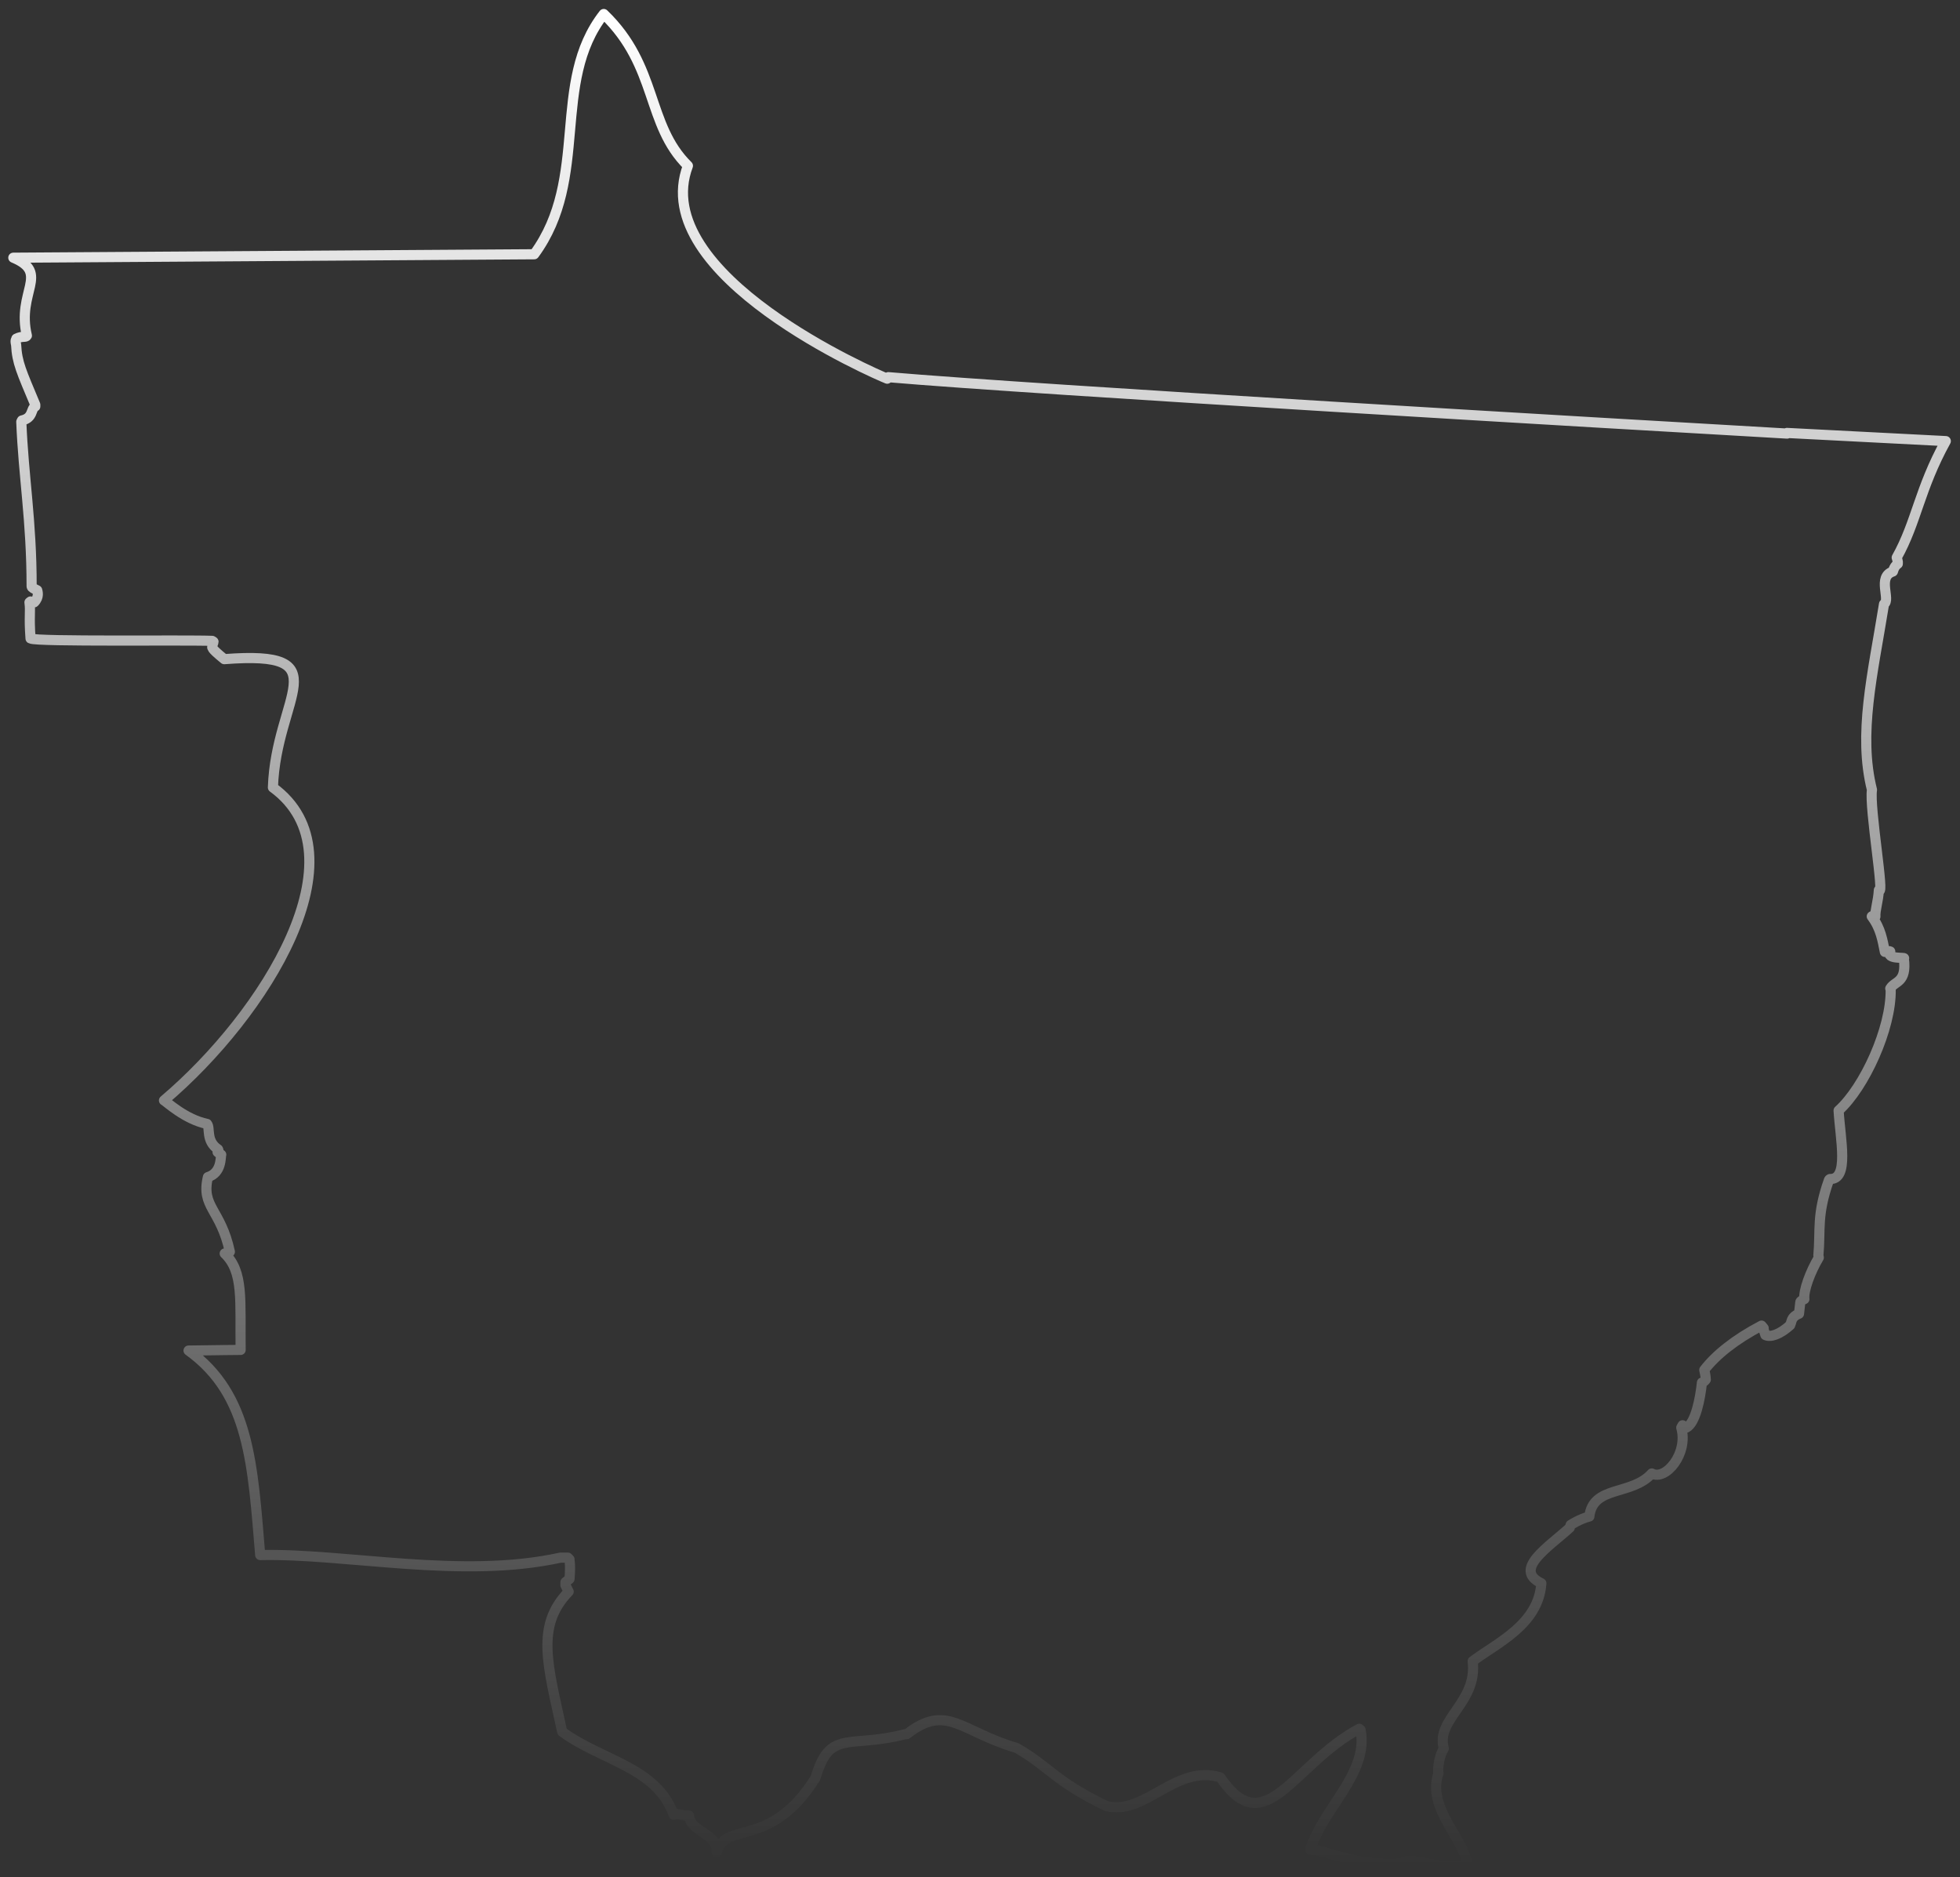 <?xml version="1.0" encoding="UTF-8" standalone="no"?><svg width='118' height='113' viewBox='0 0 118 113' fill='none' xmlns='http://www.w3.org/2000/svg'>
<rect x="0" y="0" width="118" height="113" fill="#333333" stroke="none"/>
<path d='M107.594 26.102C97.357 25.518 62.369 23.471 53.479 22.706L53.414 22.797C52.779 22.551 38.927 16.577 41.415 9.981C38.888 7.493 39.626 3.994 36.348 0.845C33.121 4.979 35.544 10.694 32.162 15.307L0.802 15.514C3.031 16.448 0.984 17.562 1.619 20.206C1.554 20.335 1.347 20.206 0.984 20.387C0.984 20.465 0.893 20.426 0.971 20.763C1.023 21.825 1.295 22.383 2.124 24.365V24.469C1.839 24.611 2.021 25.156 1.321 25.311L1.282 25.389C1.412 28.693 1.904 31.337 1.904 35.302C1.93 35.406 2.008 35.406 2.241 35.535C2.254 35.6 2.383 35.937 2.059 36.261C2.059 36.261 1.995 36.261 1.839 36.209L1.774 36.261C1.852 36.831 1.736 37.078 1.839 38.438C2.189 38.645 11.325 38.516 12.776 38.581L12.854 38.633C12.854 38.71 12.815 38.672 12.776 38.969C12.867 39.034 12.582 38.931 13.502 39.682C20.551 39.138 16.612 41.911 16.431 47.406C21.977 51.449 15.977 61.077 9.873 66.247C10.029 66.325 11.143 67.388 12.465 67.66C12.673 67.906 12.374 68.683 13.126 69.189L13.152 69.254L13.1 69.357C13.1 69.357 13.152 69.409 13.32 69.513C13.269 69.655 13.359 70.601 12.517 70.861C12.089 72.675 13.282 72.778 13.839 75.357L13.528 75.461C14.681 76.575 14.448 78.273 14.487 81.266C14.474 81.266 13.009 81.279 11.351 81.305C15.044 83.962 15.212 88.212 15.666 93.616C20.785 93.499 27.795 95.08 33.743 93.771H34.184L34.288 93.875C34.236 93.823 34.378 93.992 34.288 95.054L34.041 95.249V95.43L34.236 95.819C32.214 97.892 32.992 100.277 33.847 104.255C36.231 106.004 39.536 106.38 40.559 109.257L40.663 109.179C40.663 109.179 41.039 109.296 41.48 109.296C41.557 110.306 43.255 110.371 43.138 111.499H43.151C43.682 109.581 46.378 111.369 49.099 107.028C49.954 104.06 51.108 105.279 54.503 104.397H54.594C57.004 102.505 57.885 104.268 61.203 105.227C63.211 106.38 63.47 107.209 66.58 108.713C68.887 109.361 70.779 106.173 73.474 107.002C76.17 110.98 77.854 106.199 81.832 104.073L81.91 104.138C82.442 106.743 79.578 108.946 78.891 111.356C79.941 111.382 81.638 112.393 84.45 112.173L84.567 112.069C85.15 111.823 86.511 112.574 88.325 112.25C88.195 110.734 85.876 108.868 86.601 106.743C86.562 106.704 86.562 105.849 86.925 105.266C86.42 103.464 88.96 102.518 88.662 100.004C90.126 98.903 92.627 97.802 92.796 95.313C91.072 94.484 93.21 93.149 94.506 91.97L94.558 91.802C94.558 91.802 95.115 91.439 95.685 91.296C95.893 89.404 98.238 90.052 99.443 88.704C100.273 89.158 101.659 87.512 101.219 85.944L101.296 85.802L101.53 85.944C102.074 85.659 102.359 84.234 102.463 83.236C102.424 83.236 102.566 83.236 102.696 83.055C102.696 83.055 102.696 82.86 102.605 82.472C103.292 81.577 104.445 80.644 106.052 79.802L106.182 79.957C106.182 79.957 106.13 79.932 106.285 80.372C106.583 80.515 107.128 80.359 107.776 79.776V79.737C107.879 79.647 107.776 79.297 108.307 79.089L108.385 78.403C108.385 78.403 108.346 78.338 108.631 78.208C108.566 77.703 108.981 76.575 109.499 75.707L109.473 75.59C109.616 74.022 109.357 73.167 110.108 71.042L110.134 71.003L110.173 70.977C111.339 71.016 110.795 68.593 110.691 66.856C112.246 65.457 113.866 61.906 113.827 59.574L113.801 59.509C114.073 59.042 114.812 59.185 114.618 57.695C114.799 57.617 113.49 57.772 113.801 57.28C113.711 57.241 113.711 57.254 113.477 57.306C113.335 56.606 113.231 55.893 112.687 55.168L112.726 55.142H112.778C112.778 55.142 112.804 55.181 112.881 55.207L112.907 55.181C112.881 54.779 113.076 54.274 113.115 53.587C113.49 54.079 112.531 48.637 112.7 47.548C111.858 44.179 112.739 40.628 113.426 36.365C113.84 36.106 112.998 34.719 113.957 34.408C113.957 34.499 113.983 34.123 114.255 33.942C114.255 33.838 114.281 33.864 114.19 33.566C115.382 31.441 115.551 29.445 117.145 26.555L107.581 26.063L107.594 26.102Z' stroke='url(#paint0_linear_34_145)' stroke-width='0.61' stroke-linecap='round' stroke-linejoin='round'/>
<defs>
<linearGradient id='paint0_linear_34_145' x1='58.974' y1='0.845' x2='58.974' y2='112.333' gradientUnits='userSpaceOnUse'>
<stop stop-color='white'/>
<stop offset='1' stop-color='white' stop-opacity='0'/>
</linearGradient>
</defs>
</svg>
